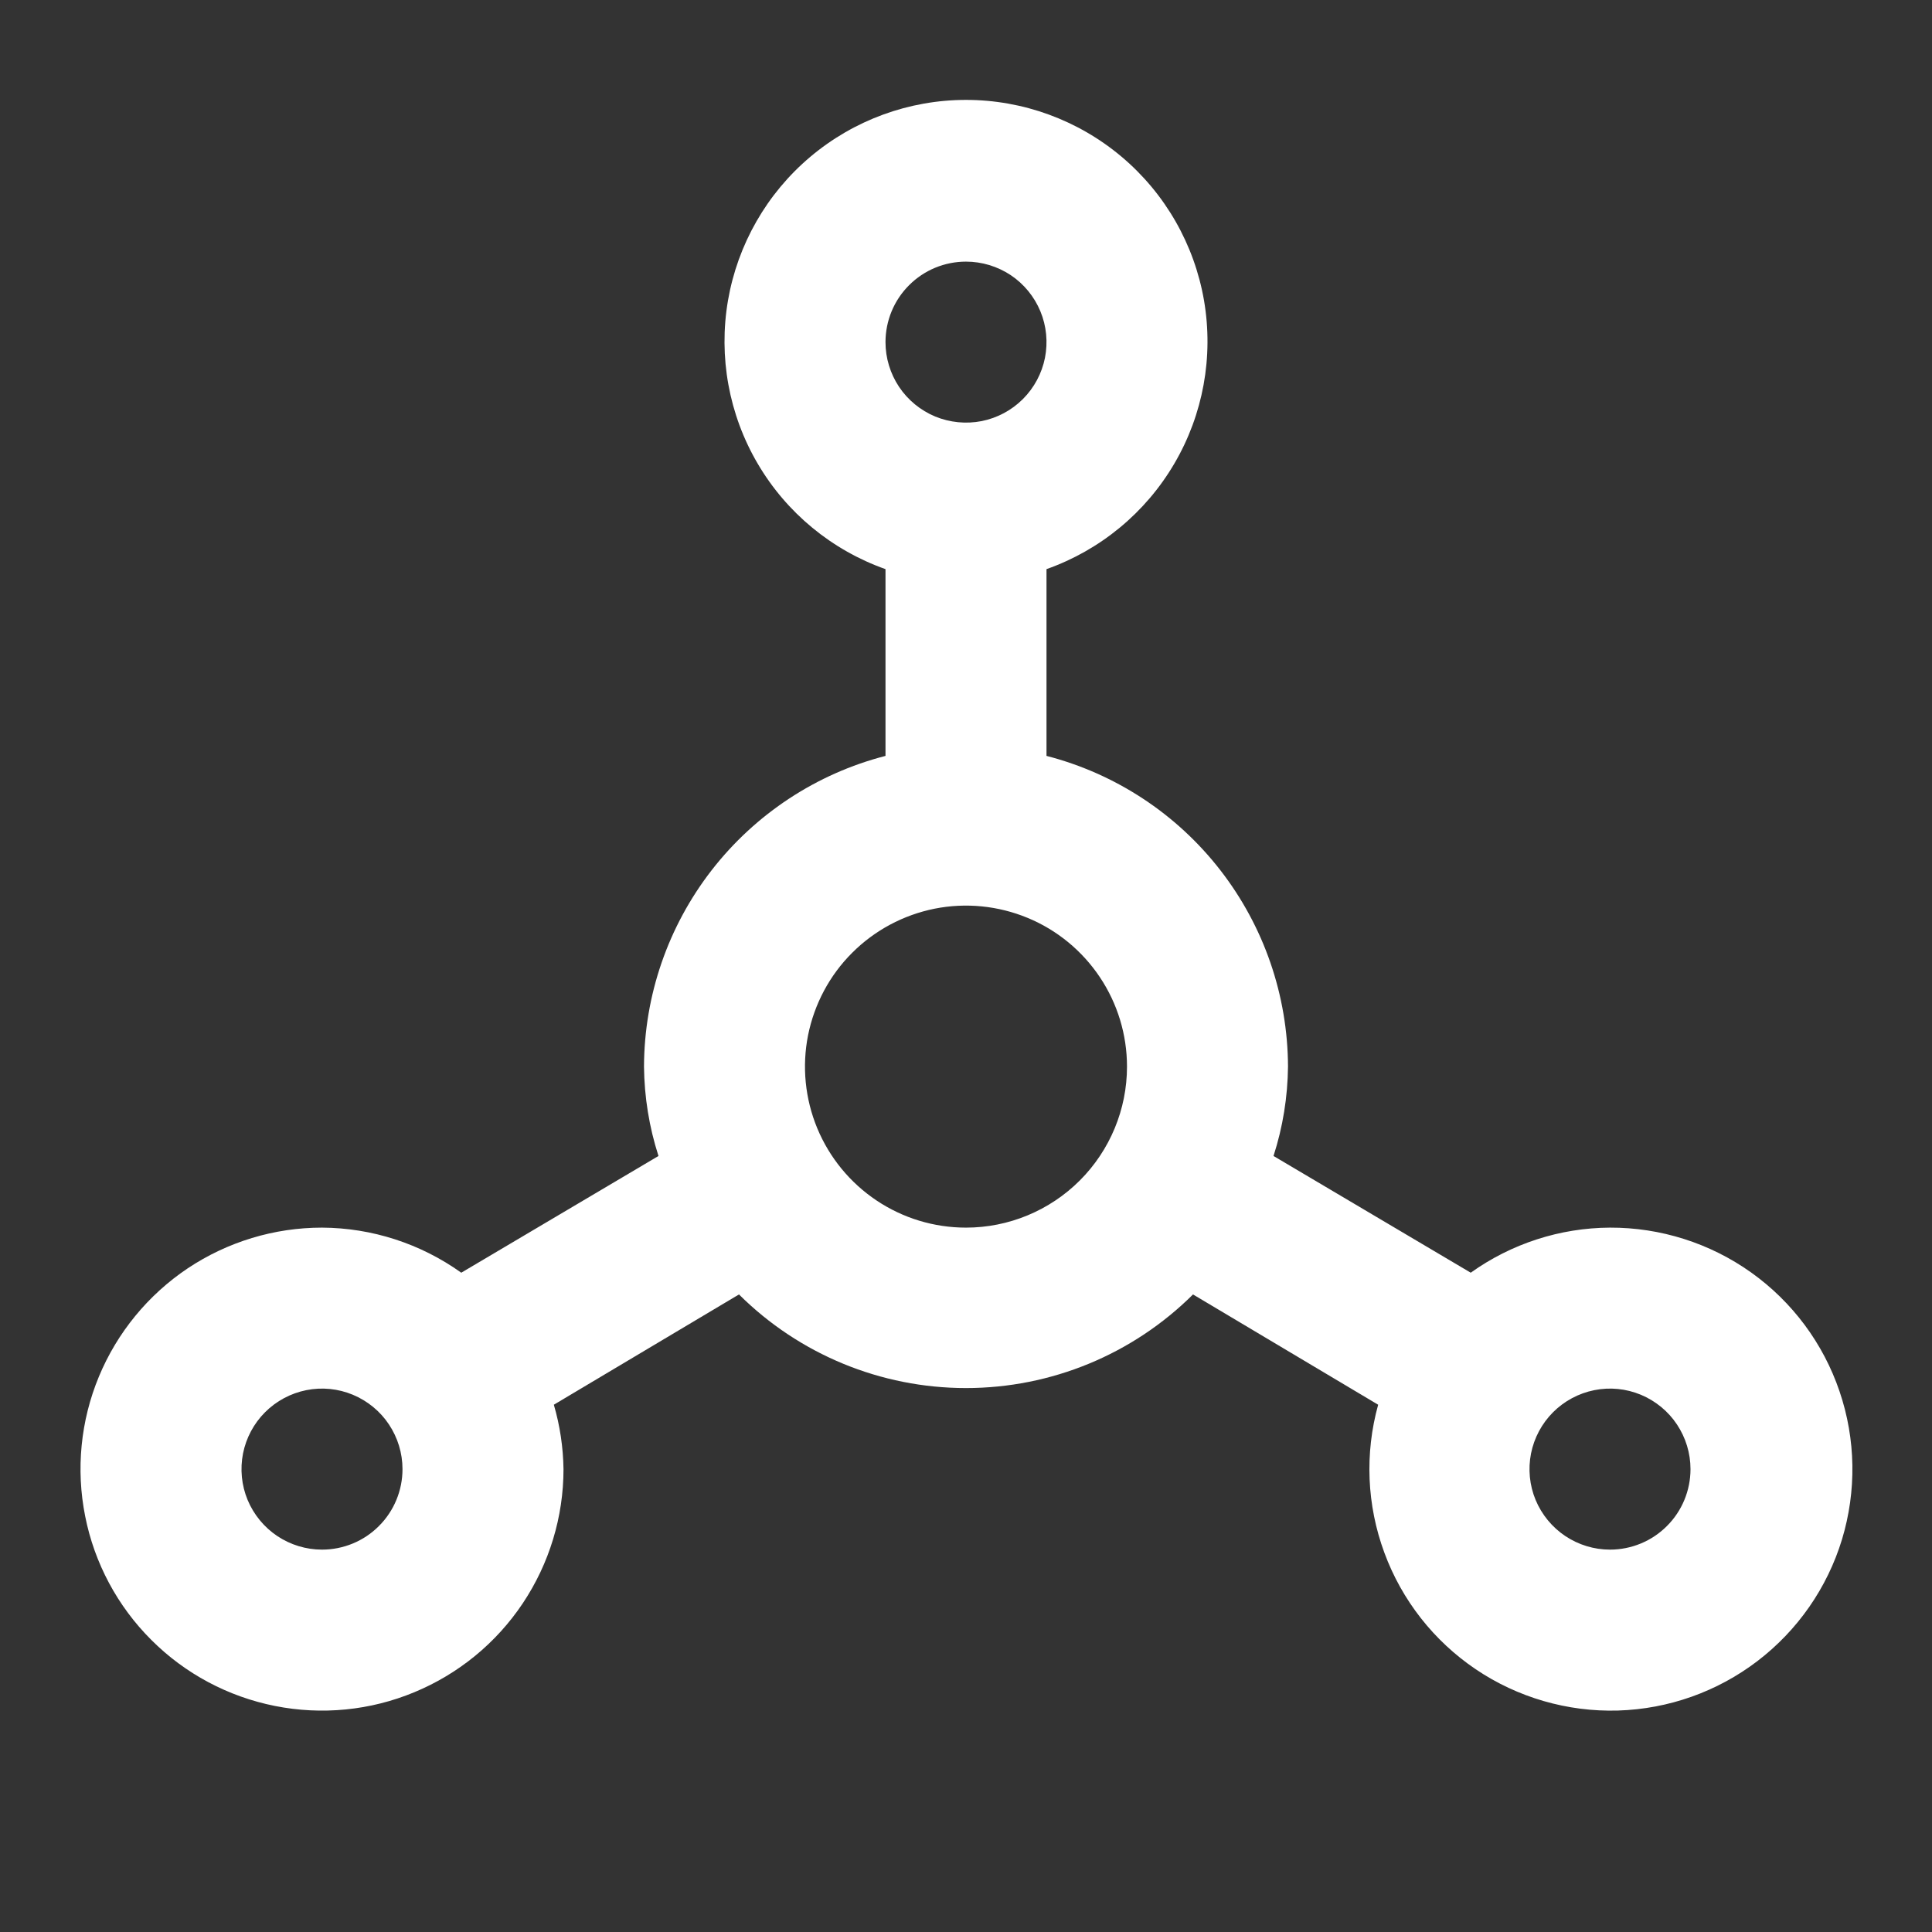 <svg width="24" height="24" viewBox="0 0 24 24" fill="none" xmlns="http://www.w3.org/2000/svg">
<rect x="0" y="0" width="24" height="24" fill="#333333" stroke="none"/>
<path d="M20 15.25C19.379 15.253 18.775 15.449 18.27 15.81L15.82 14.36C15.936 14.001 15.996 13.627 16 13.25C15.997 12.365 15.701 11.507 15.158 10.808C14.616 10.11 13.857 9.611 13 9.39V7.07C13.667 6.834 14.23 6.37 14.588 5.759C14.946 5.149 15.076 4.432 14.957 3.734C14.837 3.037 14.475 2.404 13.934 1.948C13.393 1.492 12.708 1.241 12 1.241C11.292 1.241 10.607 1.492 10.066 1.948C9.525 2.404 9.163 3.037 9.043 3.734C8.924 4.432 9.054 5.149 9.412 5.759C9.77 6.37 10.333 6.834 11 7.07V9.39C10.143 9.611 9.385 10.11 8.842 10.808C8.299 11.507 8.003 12.365 8 13.25C8.004 13.627 8.064 14.001 8.18 14.36L5.73 15.81C5.225 15.449 4.621 15.253 4 15.25C3.407 15.25 2.827 15.426 2.333 15.755C1.84 16.085 1.455 16.554 1.228 17.102C1.001 17.65 0.942 18.253 1.058 18.835C1.173 19.417 1.459 19.952 1.879 20.371C2.298 20.791 2.833 21.076 3.415 21.192C3.997 21.308 4.6 21.249 5.148 21.021C5.696 20.794 6.165 20.41 6.494 19.917C6.824 19.423 7 18.843 7 18.25C6.996 17.979 6.956 17.71 6.88 17.45L9.18 16.08C9.929 16.825 10.943 17.243 12 17.243C13.057 17.243 14.071 16.825 14.82 16.08L17.12 17.45C16.952 18.055 16.979 18.698 17.197 19.288C17.414 19.878 17.811 20.384 18.332 20.736C18.852 21.087 19.471 21.267 20.099 21.249C20.727 21.23 21.333 21.015 21.832 20.634C22.332 20.252 22.699 19.724 22.882 19.123C23.064 18.521 23.054 17.878 22.851 17.283C22.649 16.688 22.265 16.172 21.753 15.807C21.242 15.443 20.628 15.248 20 15.25V15.25ZM4 19.25C3.802 19.25 3.609 19.191 3.444 19.081C3.28 18.971 3.152 18.815 3.076 18.633C3 18.45 2.981 18.249 3.019 18.055C3.058 17.861 3.153 17.683 3.293 17.543C3.433 17.403 3.611 17.308 3.805 17.269C3.999 17.23 4.2 17.25 4.383 17.326C4.565 17.402 4.722 17.53 4.831 17.694C4.941 17.859 5 18.052 5 18.25C5 18.515 4.895 18.77 4.707 18.957C4.52 19.145 4.265 19.25 4 19.25ZM12 3.25C12.198 3.25 12.391 3.309 12.556 3.418C12.72 3.528 12.848 3.684 12.924 3.867C13 4.05 13.019 4.251 12.981 4.445C12.942 4.639 12.847 4.817 12.707 4.957C12.567 5.097 12.389 5.192 12.195 5.231C12.001 5.269 11.8 5.249 11.617 5.174C11.435 5.098 11.278 4.97 11.168 4.805C11.059 4.641 11 4.448 11 4.25C11 3.985 11.105 3.73 11.293 3.543C11.48 3.355 11.735 3.25 12 3.25V3.25ZM12 15.25C11.604 15.25 11.218 15.133 10.889 14.913C10.56 14.693 10.304 14.381 10.152 14.015C10.001 13.65 9.961 13.248 10.038 12.86C10.116 12.472 10.306 12.115 10.586 11.836C10.866 11.556 11.222 11.366 11.61 11.288C11.998 11.211 12.4 11.251 12.765 11.402C13.131 11.553 13.443 11.81 13.663 12.139C13.883 12.468 14 12.854 14 13.25C14 13.78 13.789 14.289 13.414 14.664C13.039 15.039 12.53 15.25 12 15.25ZM20 19.25C19.802 19.25 19.609 19.191 19.444 19.081C19.28 18.971 19.152 18.815 19.076 18.633C19 18.45 18.981 18.249 19.019 18.055C19.058 17.861 19.153 17.683 19.293 17.543C19.433 17.403 19.611 17.308 19.805 17.269C19.999 17.23 20.2 17.25 20.383 17.326C20.565 17.402 20.722 17.53 20.831 17.694C20.941 17.859 21 18.052 21 18.25C21 18.515 20.895 18.77 20.707 18.957C20.52 19.145 20.265 19.25 20 19.25Z" fill="white"/>
</svg>
